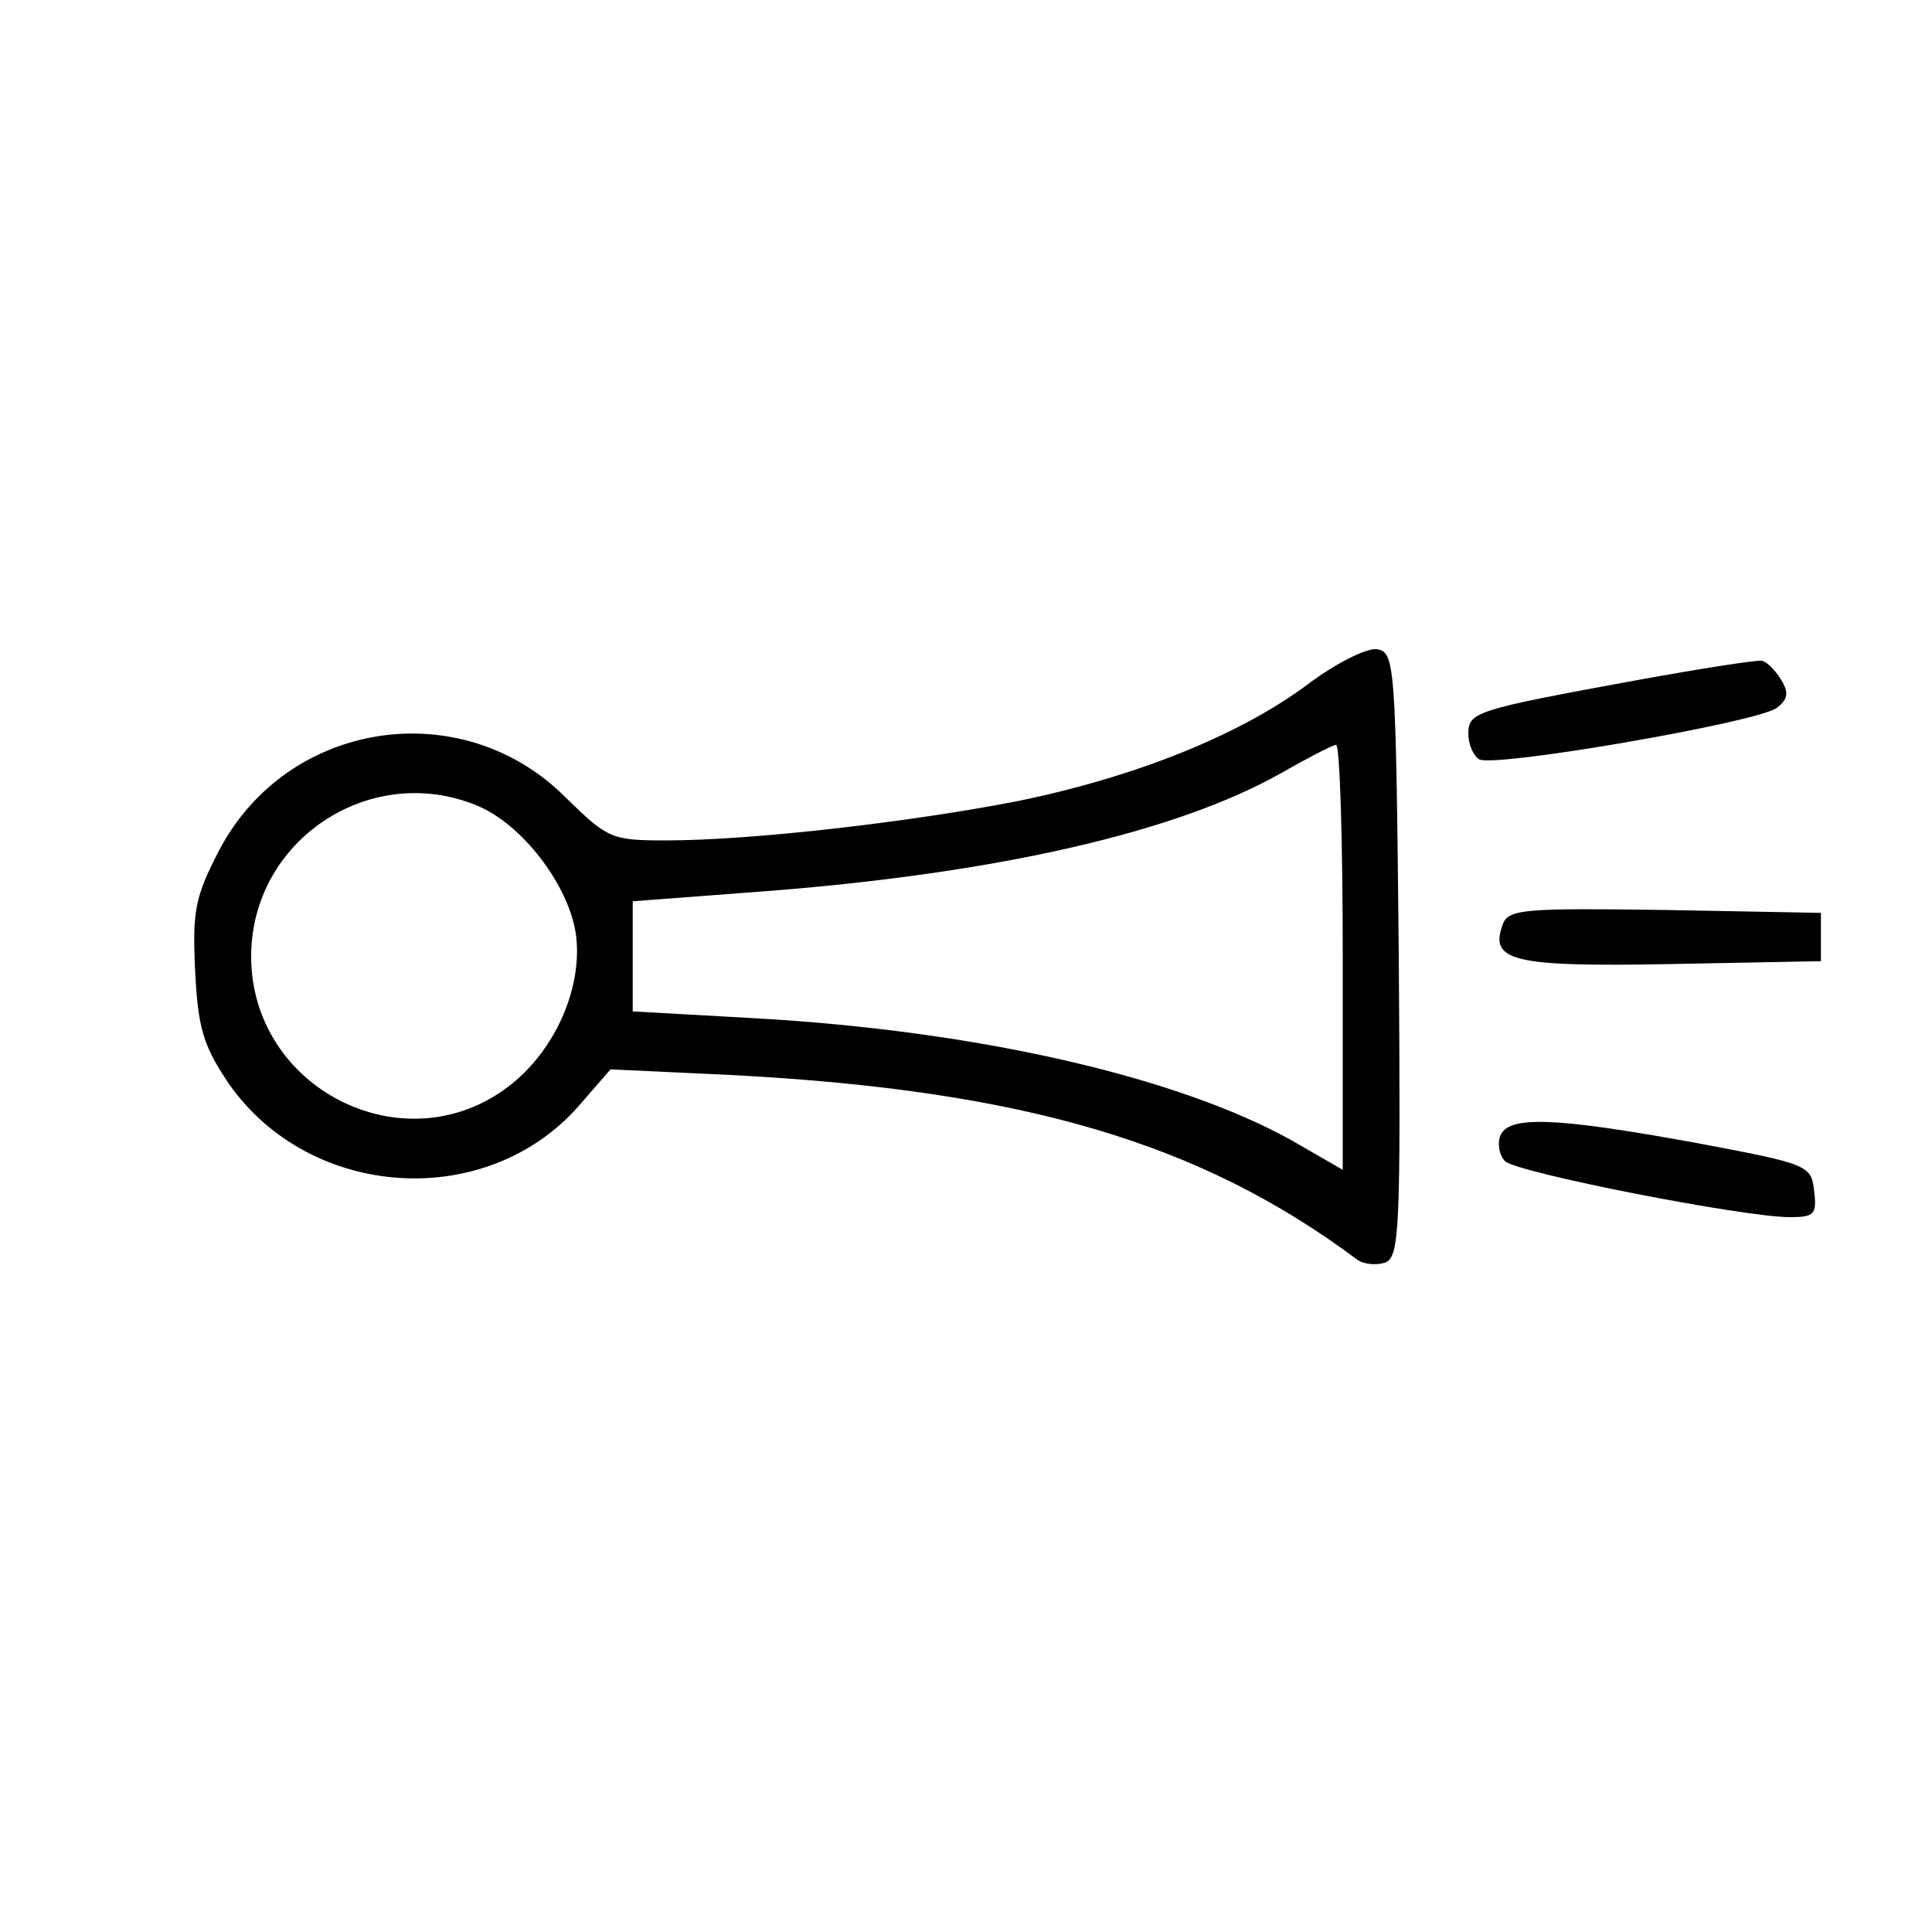 <?xml version="1.0" standalone="no"?>
<!DOCTYPE svg PUBLIC "-//W3C//DTD SVG 20010904//EN"
 "http://www.w3.org/TR/2001/REC-SVG-20010904/DTD/svg10.dtd">
<svg version="1.0" xmlns="http://www.w3.org/2000/svg"
 width="200pt" height="200pt" viewBox="0 0 200 200"
 preserveAspectRatio="xMidYMid meet">
<g transform="translate(0,200) scale(0.1,-0.1)"
fill="#000000" stroke="none">
<path d="M1353 1291 c-70 -52 -177 -95 -298 -120 -112 -22 -277 -41 -366 -41
-56 0 -60 2 -103 44 -107 108 -288 81 -359 -54 -25 -48 -28 -63 -25 -125 3
-59 8 -77 35 -117 84 -120 266 -132 362 -23 l33 38 128 -6 c300 -16 483 -70
645 -191 7 -5 20 -6 29 -3 15 6 16 36 14 319 -3 304 -4 313 -23 316 -11 1 -43
-15 -72 -37z m37 -282 l0 -220 -52 30 c-118 66 -325 114 -558 127 l-125 7 0
57 0 57 145 11 c237 19 418 61 525 121 28 16 53 29 58 30 4 1 7 -98 7 -220z
m-896 157 c46 -19 94 -81 102 -132 8 -55 -21 -122 -70 -159 -108 -82 -266 -2
-266 135 0 120 123 202 234 156z"/>
<path d="M1695 1296 c-169 -31 -175 -33 -175 -56 0 -10 5 -22 11 -26 15 -9
287 38 308 53 12 9 13 16 5 29 -6 10 -15 19 -20 20 -5 1 -63 -8 -129 -20z"/>
<path d="M1556 1044 c-15 -39 9 -45 173 -42 l156 3 0 25 0 25 -161 3 c-143 2
-162 1 -168 -14z"/>
<path d="M1553 824 c-3 -8 -1 -20 5 -26 12 -12 247 -58 295 -58 25 0 28 3 25
27 -3 27 -6 28 -123 50 -148 27 -194 28 -202 7z"/>
</g>
</svg>
